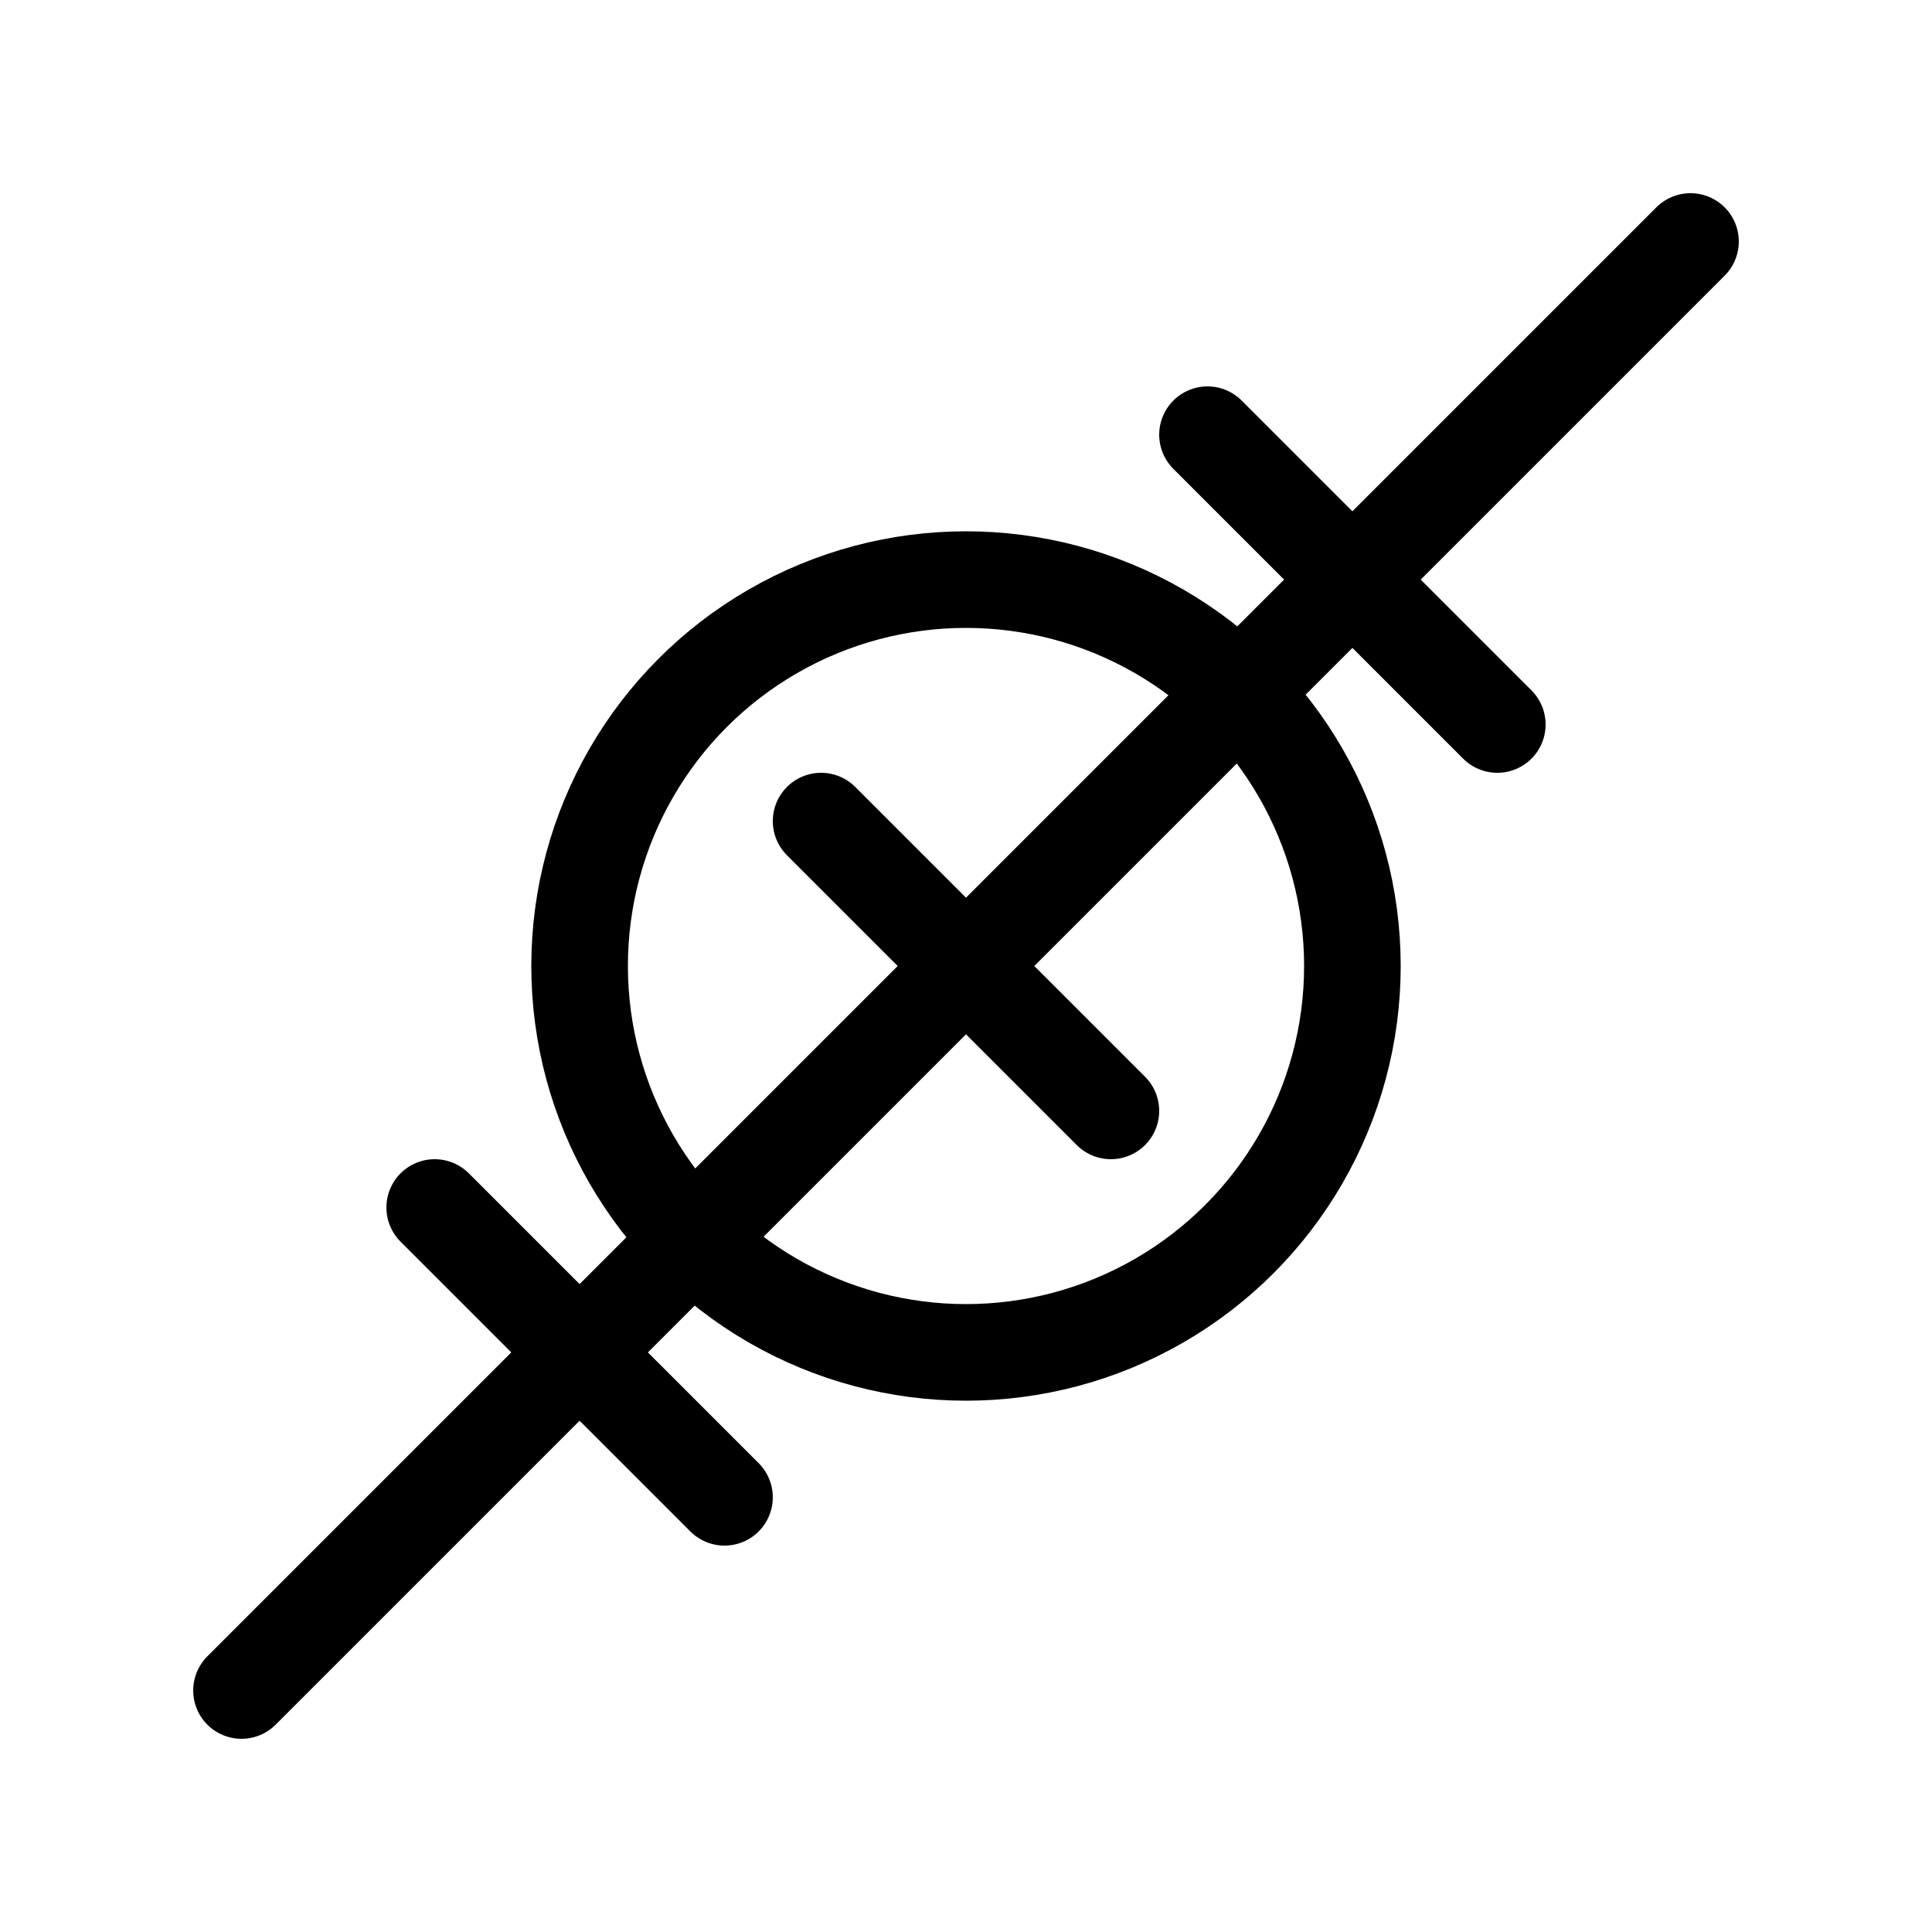<?xml version="1.0" encoding="utf-8"?>
<svg version="1.1" width="200" height="200" viewBox="-100 -100 200 200" xmlns="http://www.w3.org/2000/svg">
  <polyline points="-75,75 75,-75 " fill="none" stroke="black" stroke-width="10" stroke-linecap="round" stroke-linejoin="round" />
  <polyline points="25,-55 55,-25 " fill="none" stroke="black" stroke-width="10" stroke-linecap="round" stroke-linejoin="round" />
  <polyline points="-25,55 -55,25 " fill="none" stroke="black" stroke-width="10" stroke-linecap="round" stroke-linejoin="round" />
  <polyline points="-15,-15 15,15 " fill="none" stroke="black" stroke-width="10" stroke-linecap="round" stroke-linejoin="round" />
  <circle cx="0" cy="-0" r="40" fill="none" stroke="black" stroke-width="10" />
</svg>